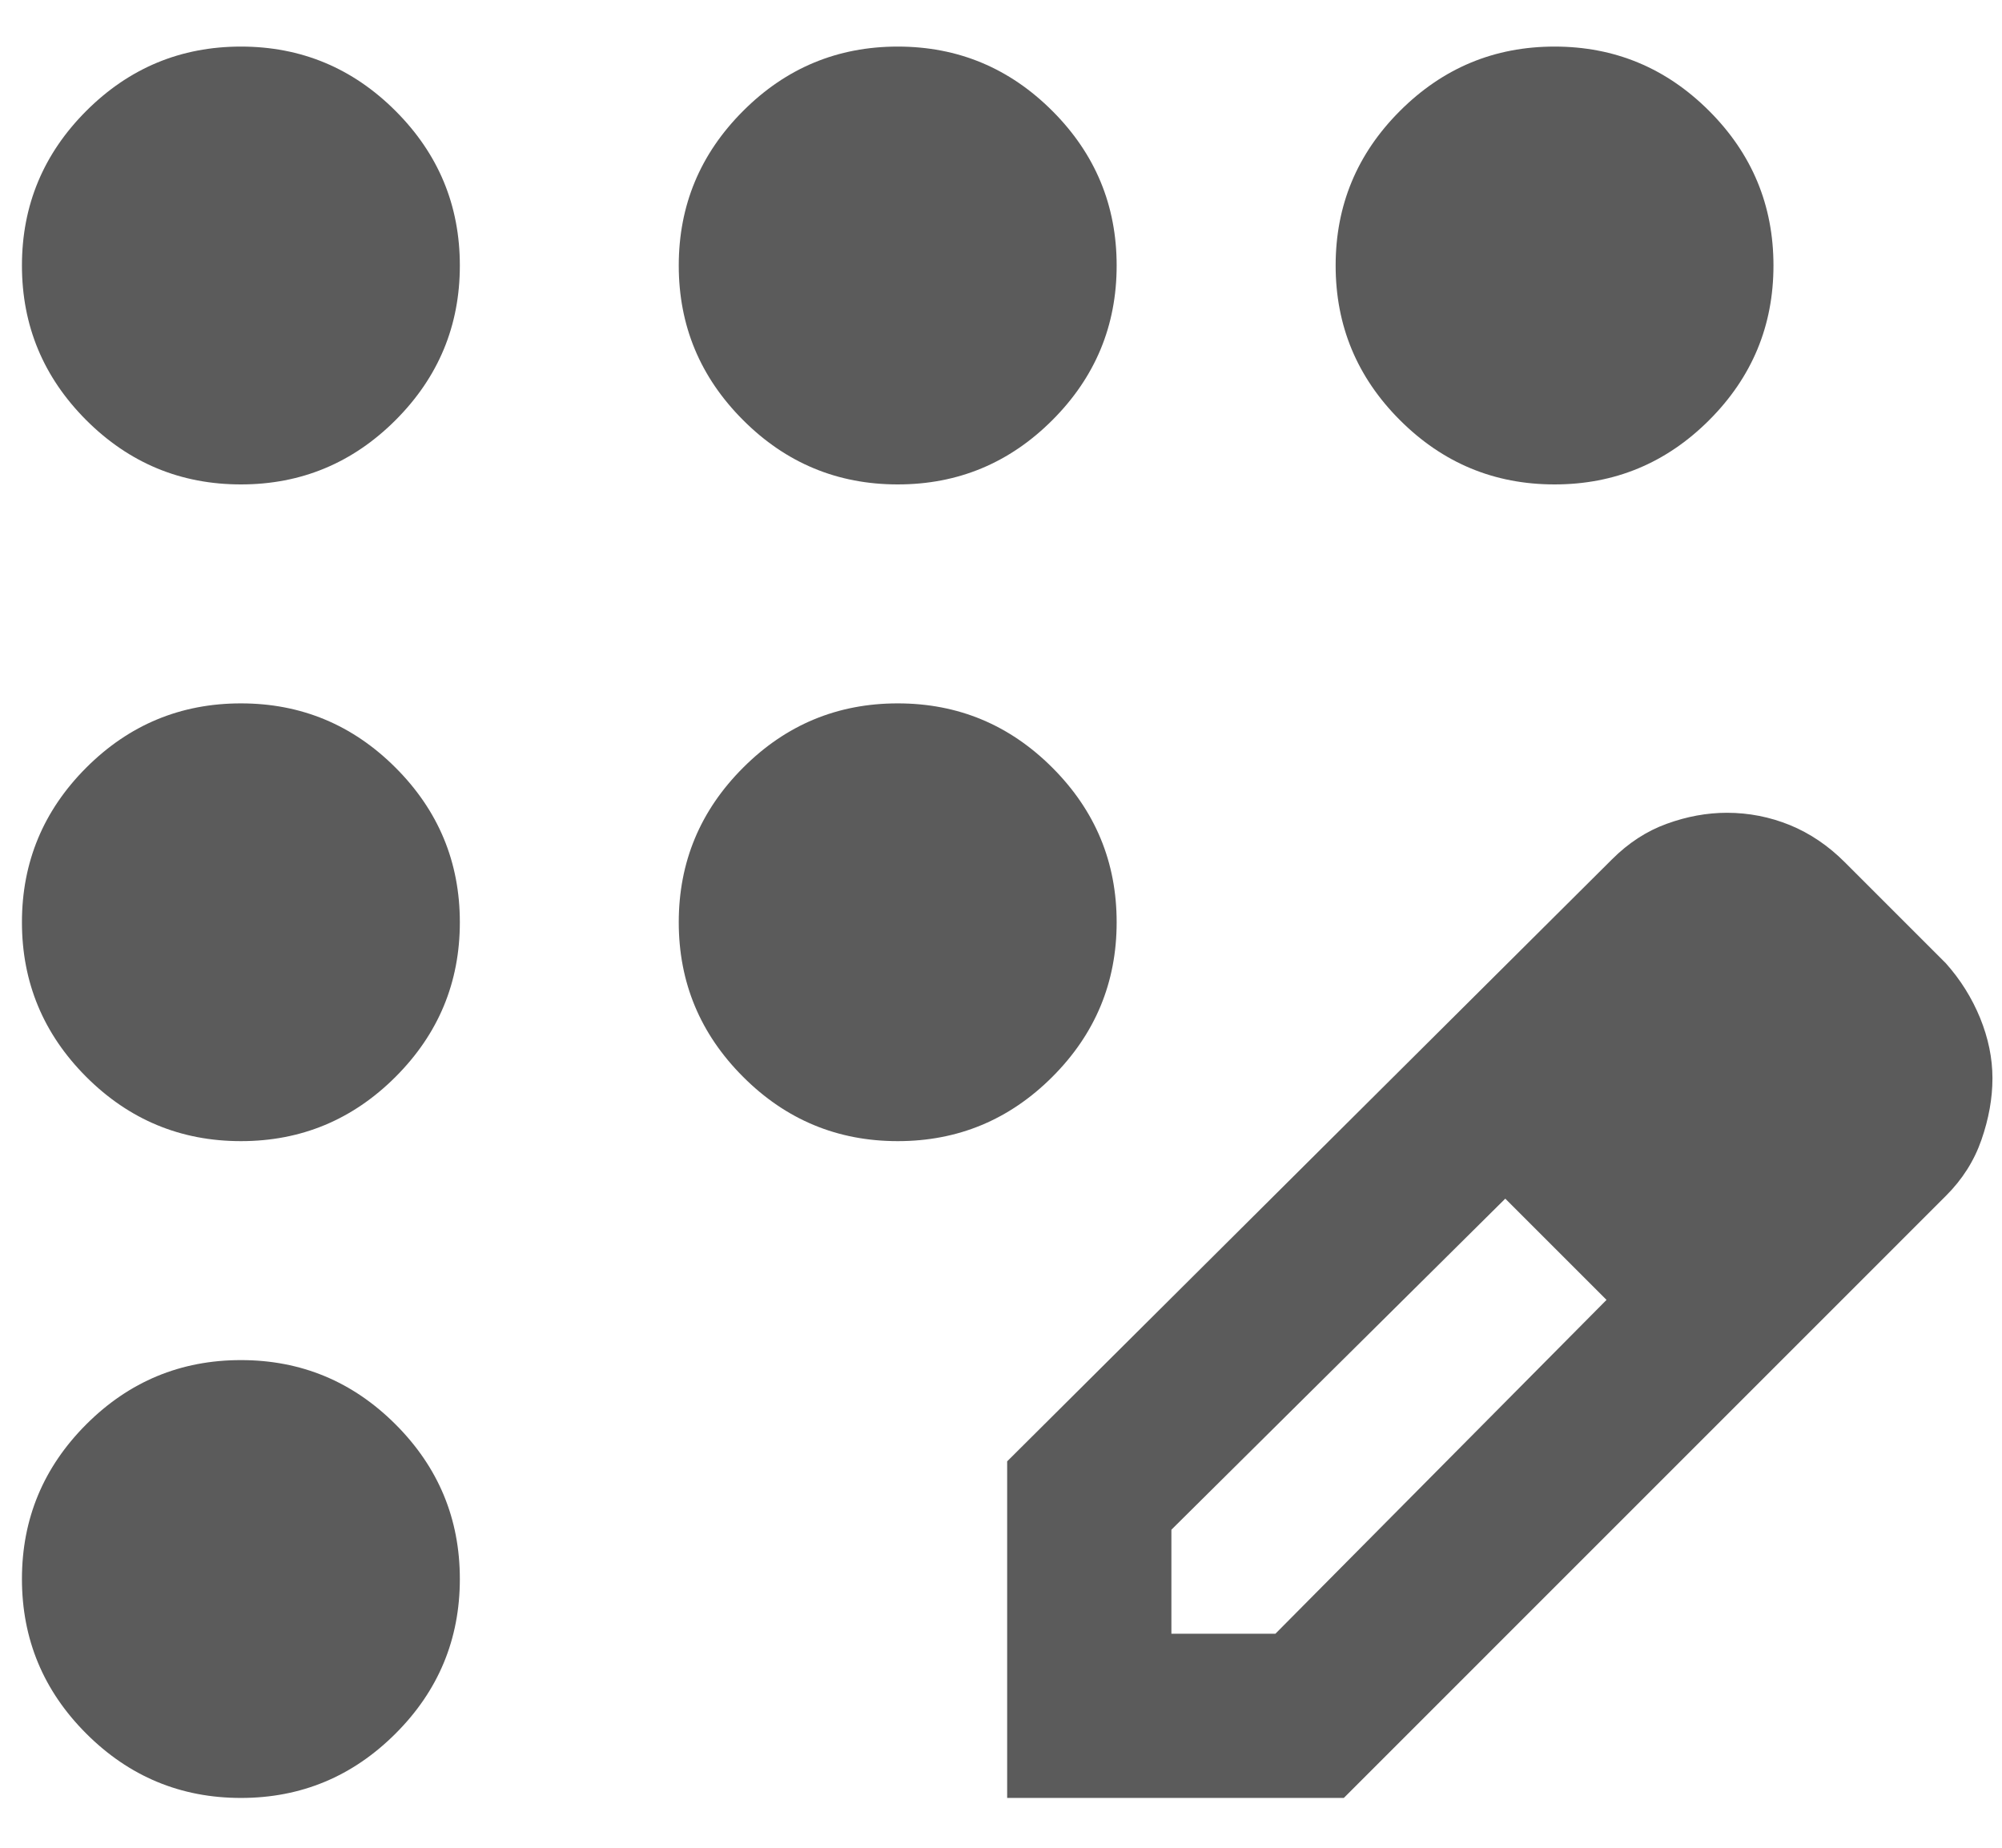 <svg width="26" height="24" viewBox="0 0 26 24" fill="none" xmlns="http://www.w3.org/2000/svg">
<path id="Vector" d="M3.129 23.353C2.347 23.353 1.677 23.074 1.12 22.517C0.564 21.961 0.285 21.291 0.285 20.509C0.285 19.727 0.564 19.058 1.12 18.501C1.677 17.944 2.347 17.666 3.129 17.666C3.91 17.666 4.58 17.944 5.137 18.501C5.694 19.058 5.972 19.727 5.972 20.509C5.972 21.291 5.694 21.961 5.137 22.517C4.58 23.074 3.91 23.353 3.129 23.353ZM3.129 14.822C2.347 14.822 1.677 14.544 1.12 13.987C0.564 13.43 0.285 12.761 0.285 11.979C0.285 11.197 0.564 10.528 1.12 9.971C1.677 9.414 2.347 9.136 3.129 9.136C3.91 9.136 4.58 9.414 5.137 9.971C5.694 10.528 5.972 11.197 5.972 11.979C5.972 12.761 5.694 13.43 5.137 13.987C4.58 14.544 3.91 14.822 3.129 14.822ZM3.129 6.292C2.347 6.292 1.677 6.014 1.12 5.457C0.564 4.9 0.285 4.231 0.285 3.449C0.285 2.667 0.564 1.998 1.12 1.441C1.677 0.884 2.347 0.605 3.129 0.605C3.91 0.605 4.58 0.884 5.137 1.441C5.694 1.998 5.972 2.667 5.972 3.449C5.972 4.231 5.694 4.9 5.137 5.457C4.58 6.014 3.91 6.292 3.129 6.292ZM11.659 6.292C10.877 6.292 10.207 6.014 9.651 5.457C9.094 4.9 8.815 4.231 8.815 3.449C8.815 2.667 9.094 1.998 9.651 1.441C10.207 0.884 10.877 0.605 11.659 0.605C12.441 0.605 13.11 0.884 13.667 1.441C14.224 1.998 14.502 2.667 14.502 3.449C14.502 4.231 14.224 4.9 13.667 5.457C13.11 6.014 12.441 6.292 11.659 6.292ZM20.189 6.292C19.407 6.292 18.738 6.014 18.181 5.457C17.624 4.9 17.346 4.231 17.346 3.449C17.346 2.667 17.624 1.998 18.181 1.441C18.738 0.884 19.407 0.605 20.189 0.605C20.971 0.605 21.64 0.884 22.197 1.441C22.754 1.998 23.032 2.667 23.032 3.449C23.032 4.231 22.754 4.9 22.197 5.457C21.64 6.014 20.971 6.292 20.189 6.292ZM11.659 14.822C10.877 14.822 10.207 14.544 9.651 13.987C9.094 13.43 8.815 12.761 8.815 11.979C8.815 11.197 9.094 10.528 9.651 9.971C10.207 9.414 10.877 9.136 11.659 9.136C12.441 9.136 13.11 9.414 13.667 9.971C14.224 10.528 14.502 11.197 14.502 11.979C14.502 12.761 14.224 13.43 13.667 13.987C13.11 14.544 12.441 14.822 11.659 14.822ZM13.08 23.353V18.981L20.935 11.162C21.149 10.948 21.386 10.794 21.646 10.7C21.907 10.605 22.168 10.557 22.428 10.557C22.712 10.557 22.985 10.611 23.246 10.717C23.506 10.824 23.743 10.984 23.956 11.197L25.271 12.512C25.461 12.725 25.609 12.962 25.716 13.223C25.822 13.484 25.876 13.744 25.876 14.005C25.876 14.266 25.828 14.532 25.733 14.805C25.639 15.077 25.485 15.32 25.271 15.533L17.452 23.353H13.08ZM15.213 21.22H16.564L20.864 16.884L20.224 16.209L19.549 15.569L15.213 19.869V21.22ZM20.224 16.209L19.549 15.569L20.864 16.884L20.224 16.209Z" fill="#333332" fill-opacity="0.8"/>
</svg>
